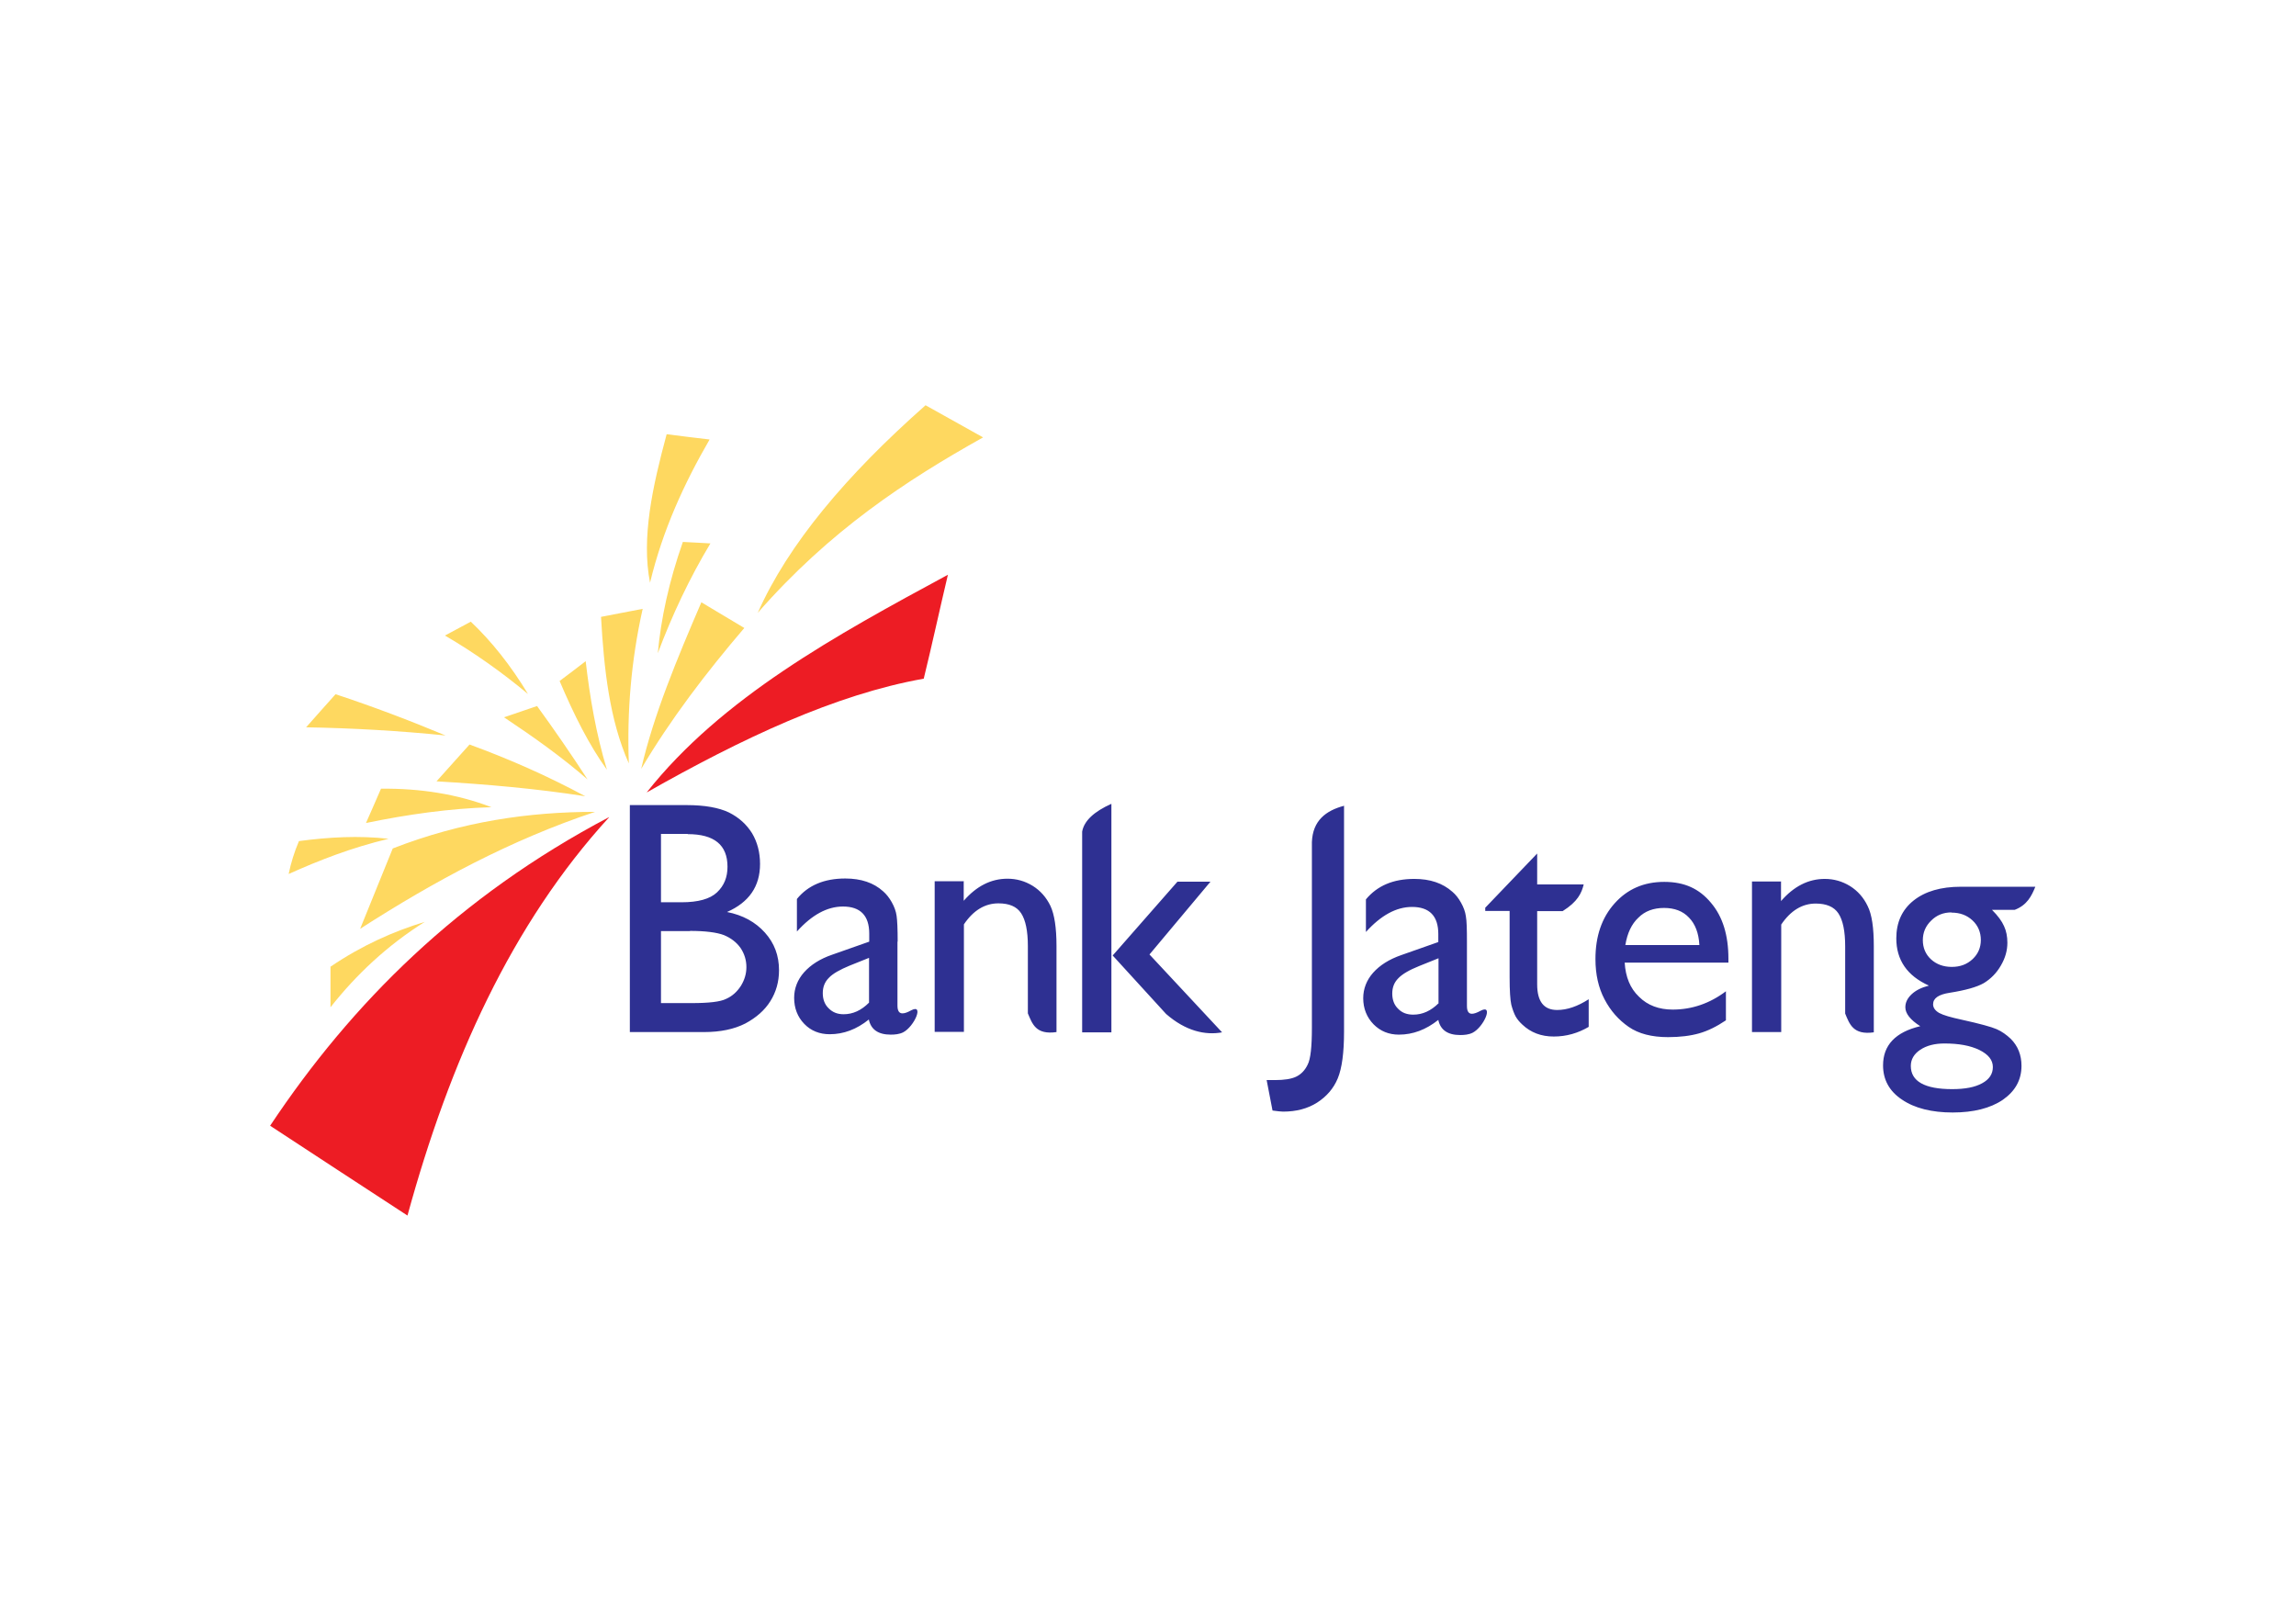<svg width="34" height="24" viewBox="0 0 34 24" fill="none" xmlns="http://www.w3.org/2000/svg">
<path fill-rule="evenodd" clip-rule="evenodd" d="M14.037 8.511C13.919 9.006 13.801 9.554 13.679 10.05C12.368 10.283 10.988 10.934 9.576 11.735C10.685 10.333 12.377 9.408 14.037 8.511ZM9.019 12.103C7.576 13.682 6.66 15.716 6.034 18C5.355 17.558 4.679 17.115 4 16.67C5.206 14.857 6.788 13.277 9.019 12.1V12.103Z" fill="#ED1C24"/>
<path fill-rule="evenodd" clip-rule="evenodd" d="M13.704 6C13.988 6.159 14.274 6.318 14.558 6.477C13.417 7.115 12.287 7.857 11.221 9.075C11.67 8.062 12.533 7.037 13.707 6H13.704ZM9.872 6.43C10.084 6.458 10.296 6.483 10.508 6.508C10.131 7.159 9.813 7.85 9.626 8.629C9.495 7.963 9.664 7.202 9.872 6.43ZM10.112 8.025C10.249 8.031 10.386 8.04 10.52 8.047C10.209 8.564 9.953 9.109 9.741 9.673C9.788 9.156 9.907 8.611 10.112 8.025ZM10.386 8.919C10.598 9.047 10.81 9.171 11.022 9.299C10.458 9.96 9.931 10.648 9.495 11.386C9.679 10.586 10.028 9.751 10.386 8.919ZM8.903 9.134C9.109 9.093 9.315 9.056 9.517 9.016C9.346 9.779 9.283 10.542 9.312 11.305C9.025 10.66 8.944 9.907 8.9 9.134H8.903ZM8.673 9.791C8.735 10.327 8.826 10.863 8.988 11.399C8.726 11.037 8.498 10.583 8.287 10.084C8.414 9.988 8.545 9.891 8.673 9.791ZM7.461 10.623C7.626 10.567 7.788 10.511 7.953 10.455C8.209 10.807 8.458 11.168 8.701 11.542C8.318 11.209 7.897 10.91 7.461 10.62V10.623ZM6.589 9.411C6.717 9.343 6.844 9.274 6.972 9.206C7.277 9.495 7.561 9.85 7.819 10.277C7.43 9.953 7.022 9.664 6.589 9.411ZM4.533 10.77C4.679 10.607 4.822 10.442 4.969 10.28C5.526 10.464 6.069 10.67 6.598 10.891C5.916 10.822 5.224 10.782 4.53 10.77H4.533ZM6.464 11.57C6.626 11.389 6.788 11.209 6.953 11.025C7.542 11.24 8.112 11.492 8.667 11.791C7.931 11.676 7.199 11.614 6.464 11.57ZM5.421 12.184C5.495 12.016 5.57 11.847 5.642 11.679C6.218 11.673 6.766 11.757 7.277 11.953C6.657 11.972 6.04 12.059 5.421 12.187V12.184ZM4.274 12.944C4.308 12.779 4.358 12.617 4.427 12.455C4.869 12.396 5.312 12.371 5.754 12.421C5.209 12.551 4.729 12.738 4.277 12.941L4.274 12.944ZM5.333 13.754C5.492 13.358 5.657 12.96 5.816 12.564C6.841 12.165 7.835 12.022 8.813 12.022C7.567 12.436 6.427 13.05 5.333 13.754ZM4.894 14.916V14.315C5.368 13.994 5.832 13.791 6.29 13.651C5.735 14 5.277 14.43 4.894 14.916Z" fill="#FED860"/>
<path fill-rule="evenodd" clip-rule="evenodd" d="M21.302 14.85V14.19L21.016 14.305C20.869 14.364 20.766 14.424 20.707 14.486C20.645 14.548 20.617 14.623 20.617 14.713C20.617 14.804 20.645 14.882 20.704 14.938C20.76 14.997 20.835 15.025 20.928 15.025C21.065 15.025 21.19 14.969 21.305 14.854L21.302 14.85ZM21.723 13.95V14.897C21.723 14.975 21.748 15.012 21.797 15.012C21.829 15.012 21.872 14.997 21.928 14.966C22.122 14.866 21.972 15.209 21.807 15.293C21.751 15.321 21.685 15.327 21.623 15.327C21.439 15.327 21.33 15.252 21.299 15.103C21.115 15.249 20.922 15.321 20.716 15.321C20.567 15.321 20.442 15.271 20.34 15.168C20.24 15.065 20.187 14.934 20.187 14.782C20.187 14.642 20.237 14.514 20.333 14.405C20.433 14.293 20.57 14.206 20.751 14.143L21.299 13.95V13.832C21.299 13.564 21.168 13.43 20.91 13.43C20.676 13.43 20.449 13.555 20.227 13.801V13.318C20.396 13.115 20.632 13.015 20.944 13.015C21.178 13.015 21.364 13.078 21.508 13.206C21.555 13.246 21.598 13.299 21.636 13.368C21.673 13.433 21.698 13.502 21.707 13.567C21.72 13.636 21.723 13.76 21.723 13.95ZM26.374 13.059V13.343C26.564 13.125 26.779 13.015 27.022 13.015C27.156 13.015 27.28 13.05 27.396 13.121C27.511 13.193 27.598 13.293 27.657 13.417C27.72 13.542 27.748 13.741 27.748 14.012V15.287C27.442 15.33 27.389 15.165 27.324 15.009V14.015C27.324 13.788 27.29 13.626 27.224 13.526C27.159 13.427 27.044 13.38 26.888 13.38C26.689 13.38 26.517 13.483 26.377 13.691V15.283H25.944V13.053H26.377L26.374 13.059ZM28.794 15.452C28.648 15.452 28.53 15.483 28.436 15.545C28.343 15.607 28.296 15.688 28.296 15.785C28.296 16.012 28.502 16.128 28.907 16.128C29.1 16.128 29.246 16.1 29.352 16.041C29.458 15.984 29.511 15.903 29.511 15.801C29.511 15.698 29.445 15.614 29.311 15.548C29.177 15.483 29.006 15.452 28.794 15.452ZM28.897 13.511C28.779 13.511 28.679 13.551 28.598 13.632C28.514 13.713 28.474 13.81 28.474 13.922C28.474 14.034 28.514 14.131 28.595 14.206C28.676 14.28 28.779 14.318 28.903 14.318C29.028 14.318 29.128 14.28 29.212 14.202C29.293 14.125 29.333 14.031 29.333 13.919C29.333 13.807 29.293 13.707 29.209 13.629C29.125 13.551 29.022 13.514 28.897 13.514V13.511ZM28.081 13.897C28.081 13.66 28.165 13.473 28.336 13.336C28.508 13.199 28.741 13.131 29.037 13.131H30.14C30.084 13.268 30.019 13.402 29.835 13.473H29.498C29.586 13.561 29.645 13.642 29.676 13.713C29.71 13.785 29.726 13.869 29.726 13.96C29.726 14.075 29.695 14.187 29.629 14.299C29.564 14.411 29.48 14.495 29.377 14.558C29.274 14.617 29.106 14.664 28.872 14.701C28.707 14.726 28.626 14.782 28.626 14.872C28.626 14.922 28.657 14.966 28.716 15C28.779 15.034 28.888 15.065 29.05 15.1C29.318 15.159 29.489 15.206 29.567 15.24C29.645 15.274 29.713 15.324 29.776 15.383C29.882 15.489 29.935 15.623 29.935 15.782C29.935 15.994 29.841 16.159 29.657 16.287C29.474 16.411 29.224 16.474 28.916 16.474C28.608 16.474 28.352 16.411 28.165 16.283C27.978 16.159 27.885 15.988 27.885 15.776C27.885 15.477 28.069 15.283 28.436 15.196C28.29 15.103 28.215 15.009 28.215 14.916C28.215 14.844 28.246 14.782 28.308 14.723C28.371 14.664 28.455 14.623 28.564 14.595C28.24 14.449 28.081 14.215 28.081 13.894V13.897ZM24.069 13.994H25.165C25.156 13.819 25.103 13.682 25.012 13.589C24.922 13.492 24.797 13.445 24.642 13.445C24.486 13.445 24.358 13.492 24.262 13.589C24.162 13.682 24.097 13.819 24.069 13.994ZM25.595 14.255H24.059C24.072 14.467 24.14 14.636 24.271 14.76C24.399 14.888 24.567 14.95 24.77 14.95C25.053 14.95 25.318 14.86 25.558 14.679V15.109C25.424 15.199 25.293 15.265 25.162 15.302C25.031 15.339 24.878 15.358 24.701 15.358C24.461 15.358 24.265 15.308 24.118 15.206C23.969 15.103 23.85 14.969 23.76 14.797C23.67 14.626 23.626 14.427 23.626 14.202C23.626 13.863 23.72 13.589 23.91 13.377C24.1 13.165 24.343 13.059 24.645 13.059C24.947 13.059 25.165 13.162 25.336 13.368C25.511 13.573 25.595 13.85 25.595 14.196V14.252V14.255ZM21.991 13.445L22.763 12.639V13.097H23.452C23.421 13.224 23.364 13.352 23.14 13.492H22.763V14.576C22.763 14.832 22.863 14.956 23.059 14.956C23.206 14.956 23.361 14.903 23.526 14.797V15.206C23.368 15.299 23.196 15.349 23.009 15.349C22.822 15.349 22.667 15.29 22.542 15.171C22.505 15.137 22.47 15.097 22.445 15.053C22.421 15.009 22.399 14.95 22.38 14.879C22.364 14.807 22.355 14.673 22.355 14.47V13.489H21.994V13.445H21.991ZM19.903 11.934V15.277C19.903 15.589 19.872 15.819 19.81 15.969C19.748 16.118 19.645 16.237 19.505 16.327C19.364 16.417 19.196 16.461 19 16.461C18.969 16.461 18.919 16.455 18.844 16.445L18.757 15.994H18.878C19.016 15.994 19.122 15.978 19.193 15.944C19.265 15.91 19.324 15.85 19.364 15.766C19.408 15.682 19.427 15.498 19.427 15.221V12.47C19.439 12.153 19.632 12.003 19.907 11.931L19.903 11.934ZM16.458 11.9V15.287H16.025V12.315C16.053 12.156 16.199 12.019 16.458 11.903V11.9ZM17.436 13.056H17.925L17.022 14.134C17.377 14.514 17.741 14.906 18.097 15.287C17.847 15.333 17.558 15.268 17.268 15.015L16.477 14.149L17.436 13.056ZM14.271 13.056V13.339C14.461 13.121 14.676 13.012 14.919 13.012C15.053 13.012 15.178 13.047 15.293 13.118C15.408 13.19 15.495 13.29 15.555 13.414C15.614 13.539 15.645 13.738 15.645 14.009V15.283C15.339 15.327 15.287 15.162 15.221 15.006V14.012C15.221 13.785 15.187 13.623 15.121 13.523C15.056 13.424 14.944 13.377 14.785 13.377C14.586 13.377 14.414 13.48 14.274 13.688V15.28H13.841V13.05H14.274L14.271 13.056ZM12.869 14.844V14.184L12.582 14.299C12.439 14.358 12.333 14.417 12.274 14.48C12.212 14.542 12.184 14.617 12.184 14.707C12.184 14.797 12.212 14.875 12.271 14.931C12.33 14.991 12.402 15.019 12.492 15.019C12.629 15.019 12.754 14.963 12.869 14.847V14.844ZM13.29 13.944V14.891C13.29 14.969 13.315 15.006 13.364 15.006C13.399 15.006 13.439 14.991 13.495 14.96C13.688 14.86 13.539 15.202 13.374 15.287C13.318 15.315 13.252 15.321 13.19 15.321C13.006 15.321 12.897 15.246 12.866 15.097C12.685 15.243 12.492 15.315 12.287 15.315C12.137 15.315 12.009 15.265 11.91 15.162C11.81 15.059 11.76 14.928 11.76 14.776C11.76 14.636 11.81 14.508 11.906 14.399C12.006 14.287 12.143 14.199 12.324 14.137L12.872 13.944V13.825C12.872 13.558 12.741 13.424 12.483 13.424C12.249 13.424 12.022 13.548 11.801 13.794V13.312C11.966 13.109 12.206 13.009 12.517 13.009C12.751 13.009 12.938 13.072 13.078 13.199C13.125 13.24 13.168 13.293 13.206 13.361C13.243 13.427 13.268 13.495 13.277 13.561C13.287 13.629 13.293 13.754 13.293 13.944H13.29ZM10.218 13.788H9.788V14.854H10.243C10.495 14.854 10.667 14.835 10.754 14.791C10.844 14.751 10.916 14.685 10.972 14.598C11.025 14.511 11.053 14.421 11.053 14.321C11.053 14.221 11.025 14.125 10.966 14.037C10.906 13.953 10.825 13.891 10.72 13.847C10.614 13.807 10.445 13.785 10.218 13.785V13.788ZM10.184 12.349H9.788V13.361H10.093C10.339 13.361 10.514 13.312 10.617 13.215C10.723 13.115 10.773 12.991 10.773 12.835C10.773 12.511 10.576 12.352 10.184 12.352V12.349ZM10.417 15.283H9.327V11.922H10.171C10.436 11.922 10.645 11.96 10.794 12.031C10.944 12.106 11.056 12.209 11.137 12.339C11.215 12.47 11.255 12.623 11.255 12.794C11.255 13.125 11.093 13.361 10.766 13.505C11 13.551 11.187 13.654 11.327 13.81C11.467 13.966 11.536 14.149 11.536 14.368C11.536 14.539 11.492 14.691 11.408 14.825C11.324 14.96 11.199 15.069 11.037 15.156C10.872 15.24 10.67 15.283 10.424 15.283H10.417Z" fill="#2E3092"/>
</svg>
